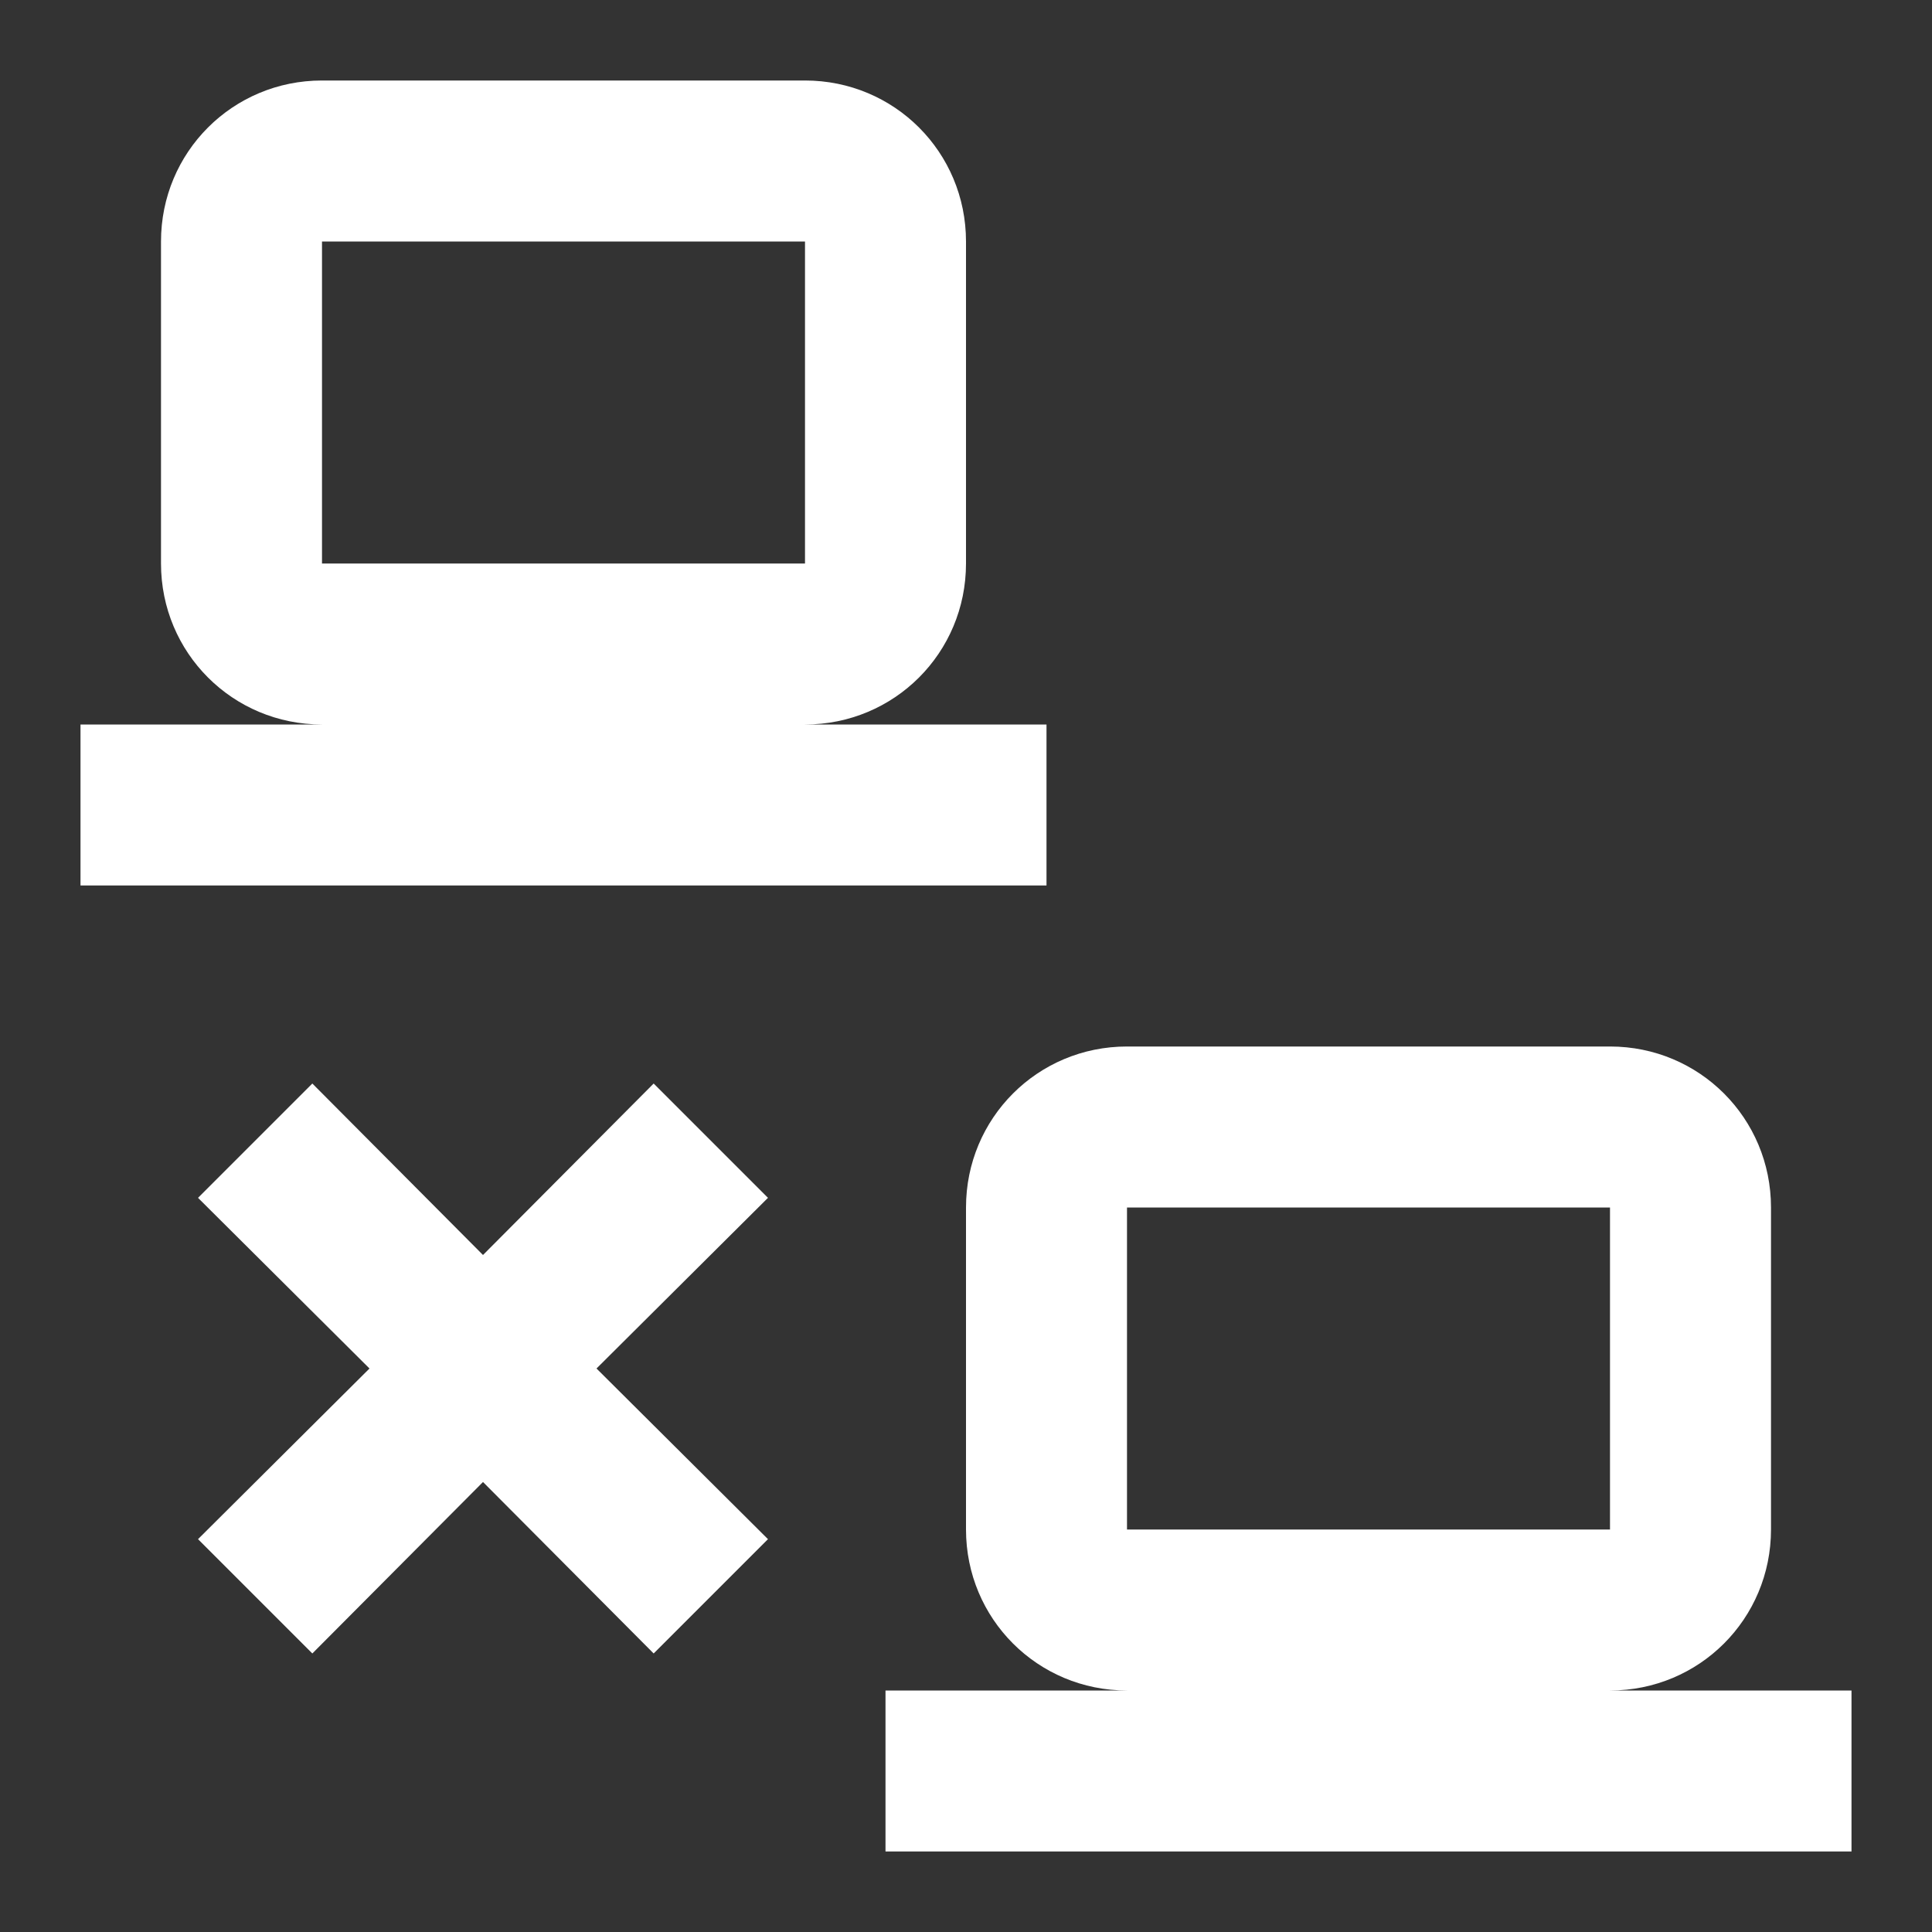 <?xml version="1.0" standalone="no"?><!DOCTYPE svg PUBLIC "-//W3C//DTD SVG 1.1//EN" "http://www.w3.org/Graphics/SVG/1.1/DTD/svg11.dtd"><svg t="1598704968646" class="icon" viewBox="0 0 1024 1024" version="1.1" xmlns="http://www.w3.org/2000/svg" p-id="1756" xmlns:xlink="http://www.w3.org/1999/xlink" width="200" height="200"><rect x="0" y="0" width="1024" height="1024" fill="#333333" stroke="none"/><defs><style type="text/css"></style></defs><path d="M170.667 42.667c-47.36 0-85.333 37.973-85.333 85.333v170.667c0 47.36 37.973 85.333 85.333 85.333H42.667v85.333h512V384h-128c47.36 0 85.333-37.973 85.333-85.333V128c0-47.36-37.973-85.333-85.333-85.333H170.667m0 85.333h256v170.667H170.667V128m426.667 426.667c-47.36 0-85.333 37.973-85.333 85.333v170.667c0 47.36 37.973 85.333 85.333 85.333h-128v85.333h512v-85.333h-128c47.36 0 85.333-37.973 85.333-85.333v-170.667c0-47.36-37.973-85.333-85.333-85.333h-256m-431.787 19.627l-60.587 60.587L195.84 725.333l-90.88 90.453 60.587 60.587L256 785.493l90.453 90.88 60.587-60.587L316.16 725.333l90.88-90.453-60.587-60.587L256 665.173l-90.453-90.88M597.333 640h256v170.667h-256v-170.667z" fill="#ffffff" p-id="1757"></path></svg>